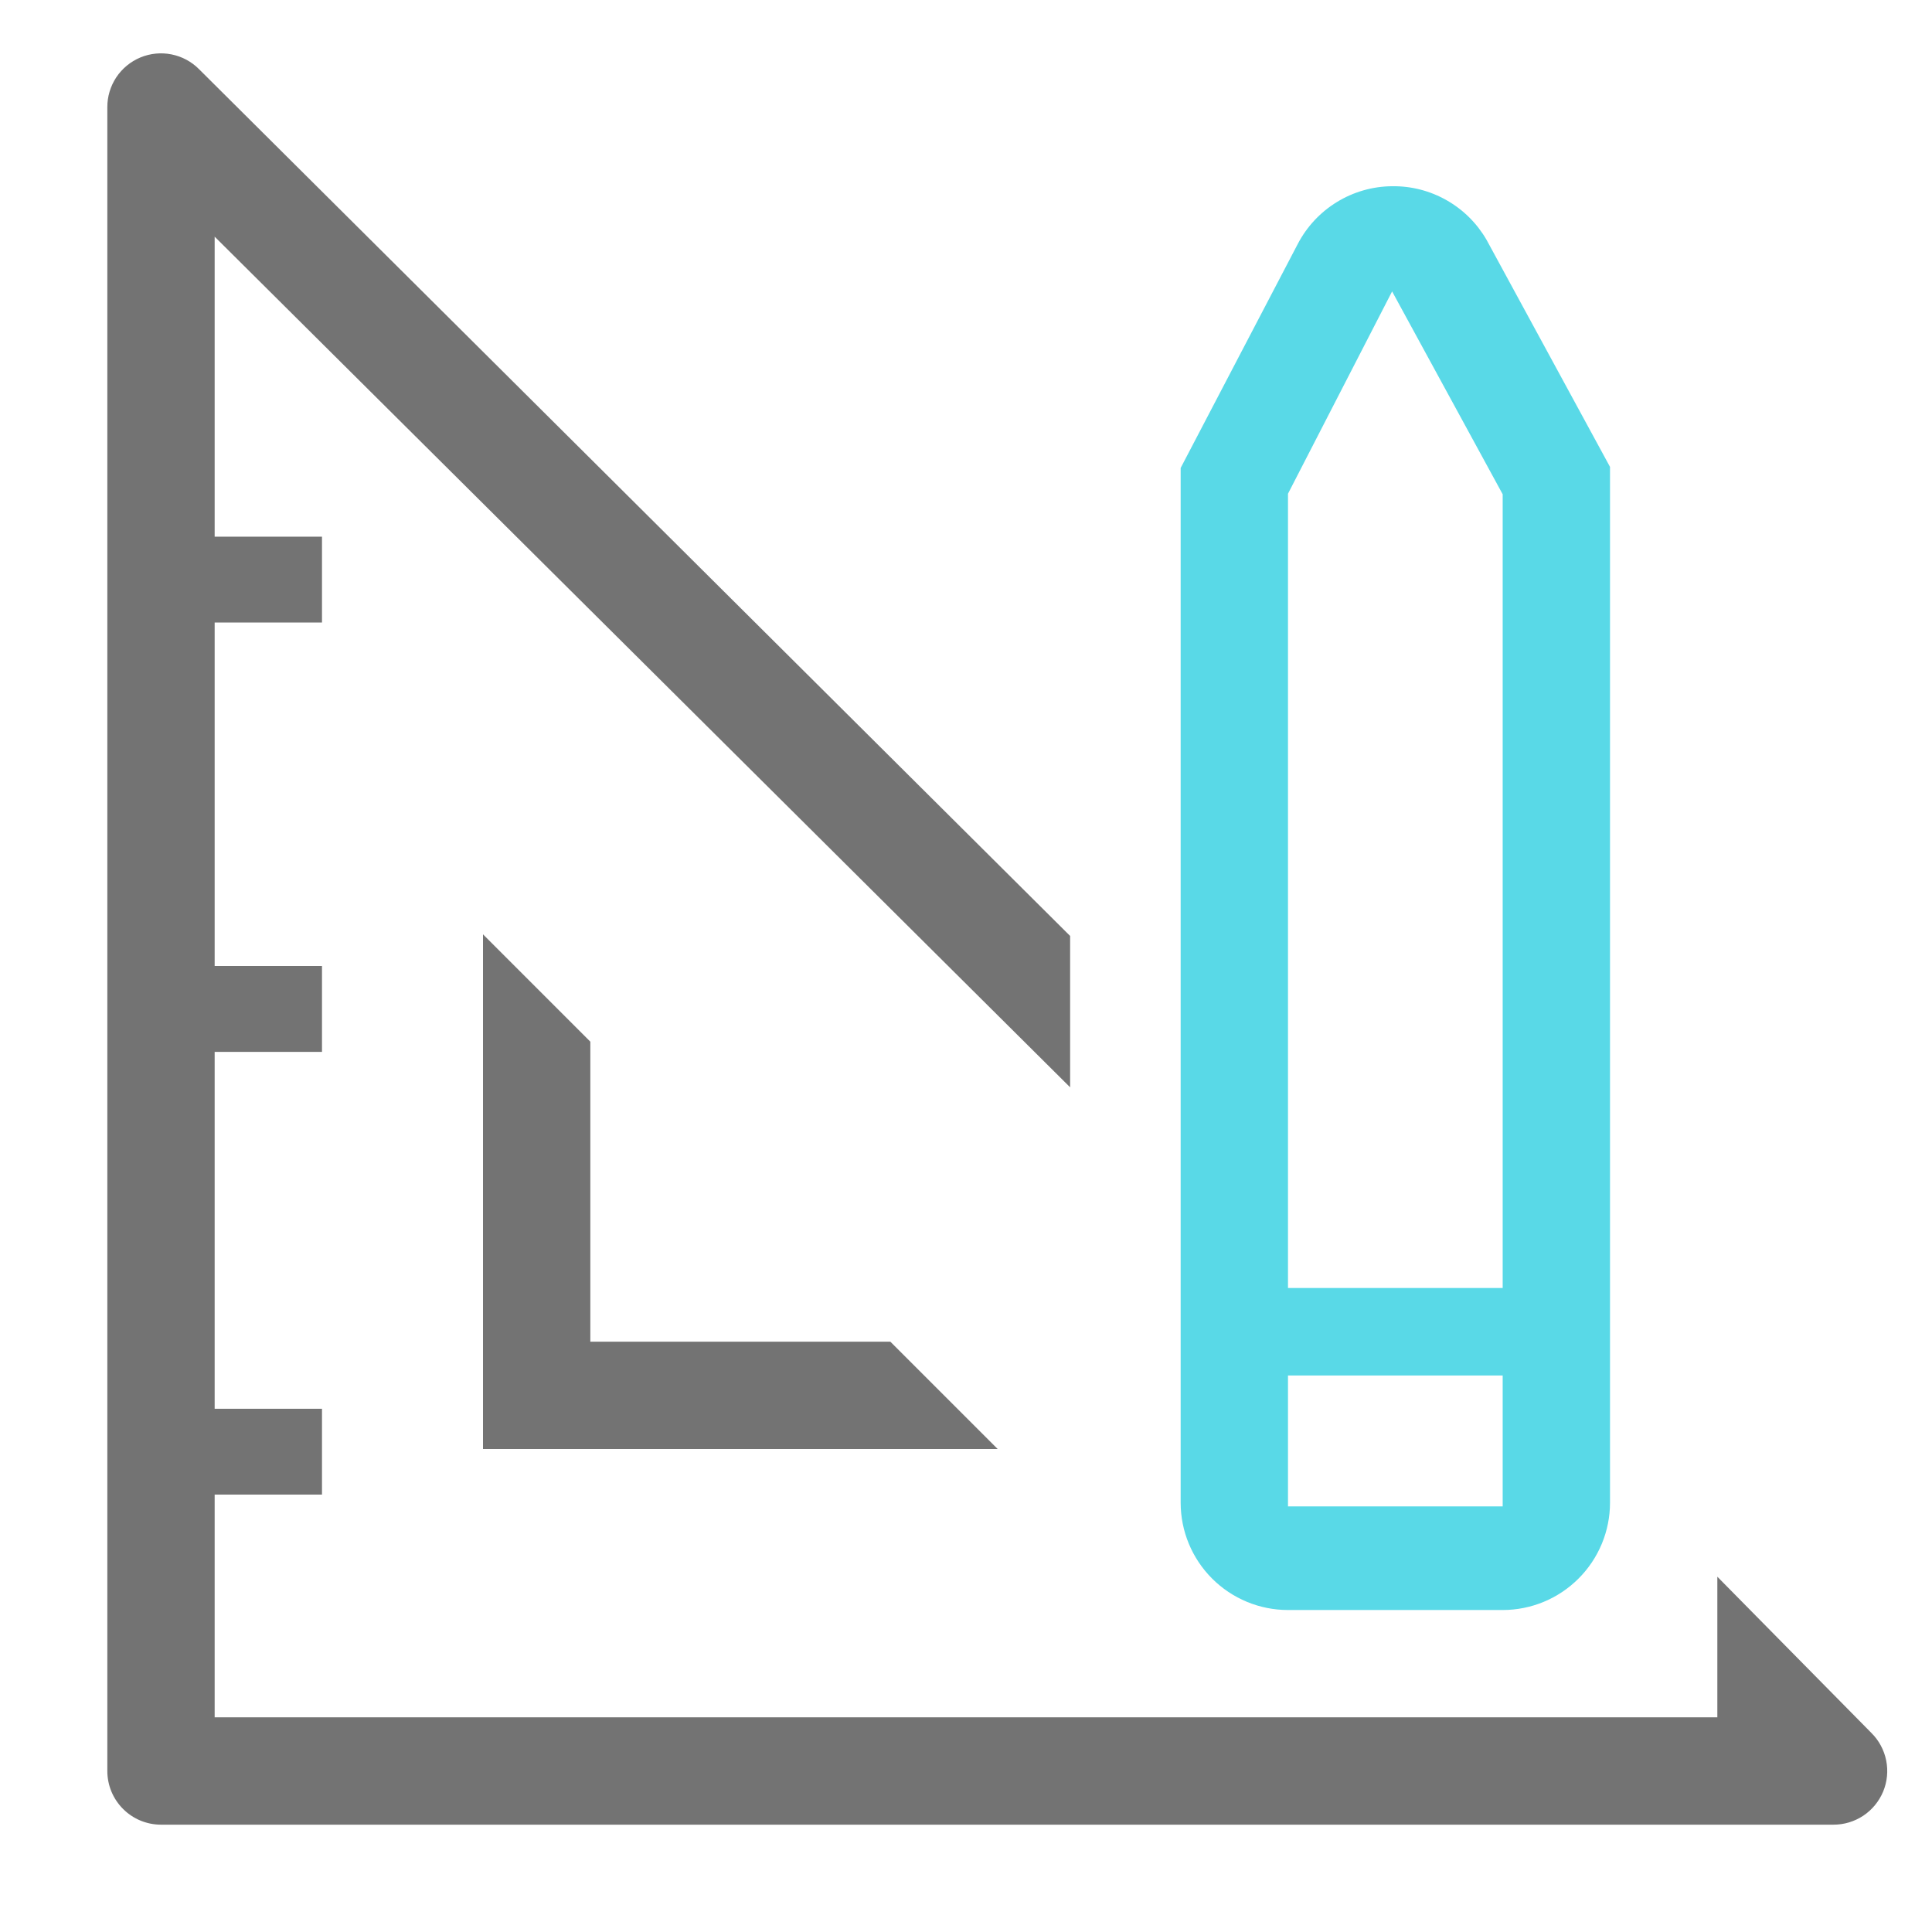 <svg width="56" height="56" viewBox="0 0 56 56" fill="none" xmlns="http://www.w3.org/2000/svg">
<path d="M14 27.082V42H28.918L25.807 38.889H17.111V30.193L14 27.082Z" fill="#737373"/>
<path d="M54.242 50.229L49.778 45.702V49.778H6.222V43.322H9.333V40.833H6.222V30.489H9.333V28H6.222V18.044H9.333V15.556H6.222V6.86L31.018 31.516V27.129L5.771 2.007C5.554 1.787 5.276 1.638 4.973 1.577C4.67 1.516 4.356 1.547 4.07 1.665C3.785 1.784 3.541 1.985 3.37 2.242C3.2 2.5 3.109 2.802 3.111 3.111V51.333C3.111 51.746 3.275 52.142 3.567 52.433C3.858 52.725 4.254 52.889 4.667 52.889H53.138C53.447 52.891 53.749 52.8 54.007 52.63C54.264 52.459 54.465 52.215 54.584 51.93C54.702 51.645 54.733 51.33 54.672 51.027C54.611 50.724 54.462 50.447 54.242 50.229V50.229Z" fill="#737373"/>
<path d="M37.333 46.667H43.556C44.381 46.667 45.172 46.339 45.755 45.755C46.339 45.172 46.667 44.381 46.667 43.556V13.533L43.089 6.953C42.812 6.474 42.413 6.077 41.931 5.804C41.45 5.53 40.905 5.39 40.351 5.398C39.785 5.402 39.231 5.561 38.749 5.857C38.266 6.153 37.874 6.575 37.613 7.078L34.222 13.564V43.556C34.222 44.381 34.55 45.172 35.133 45.755C35.717 46.339 36.508 46.667 37.333 46.667ZM37.333 14.311L40.351 8.447L43.556 14.327V37.333H37.333V14.311ZM37.333 39.869H43.556V43.664H37.333V39.869Z" fill="#59D9E7"/>
</svg>

